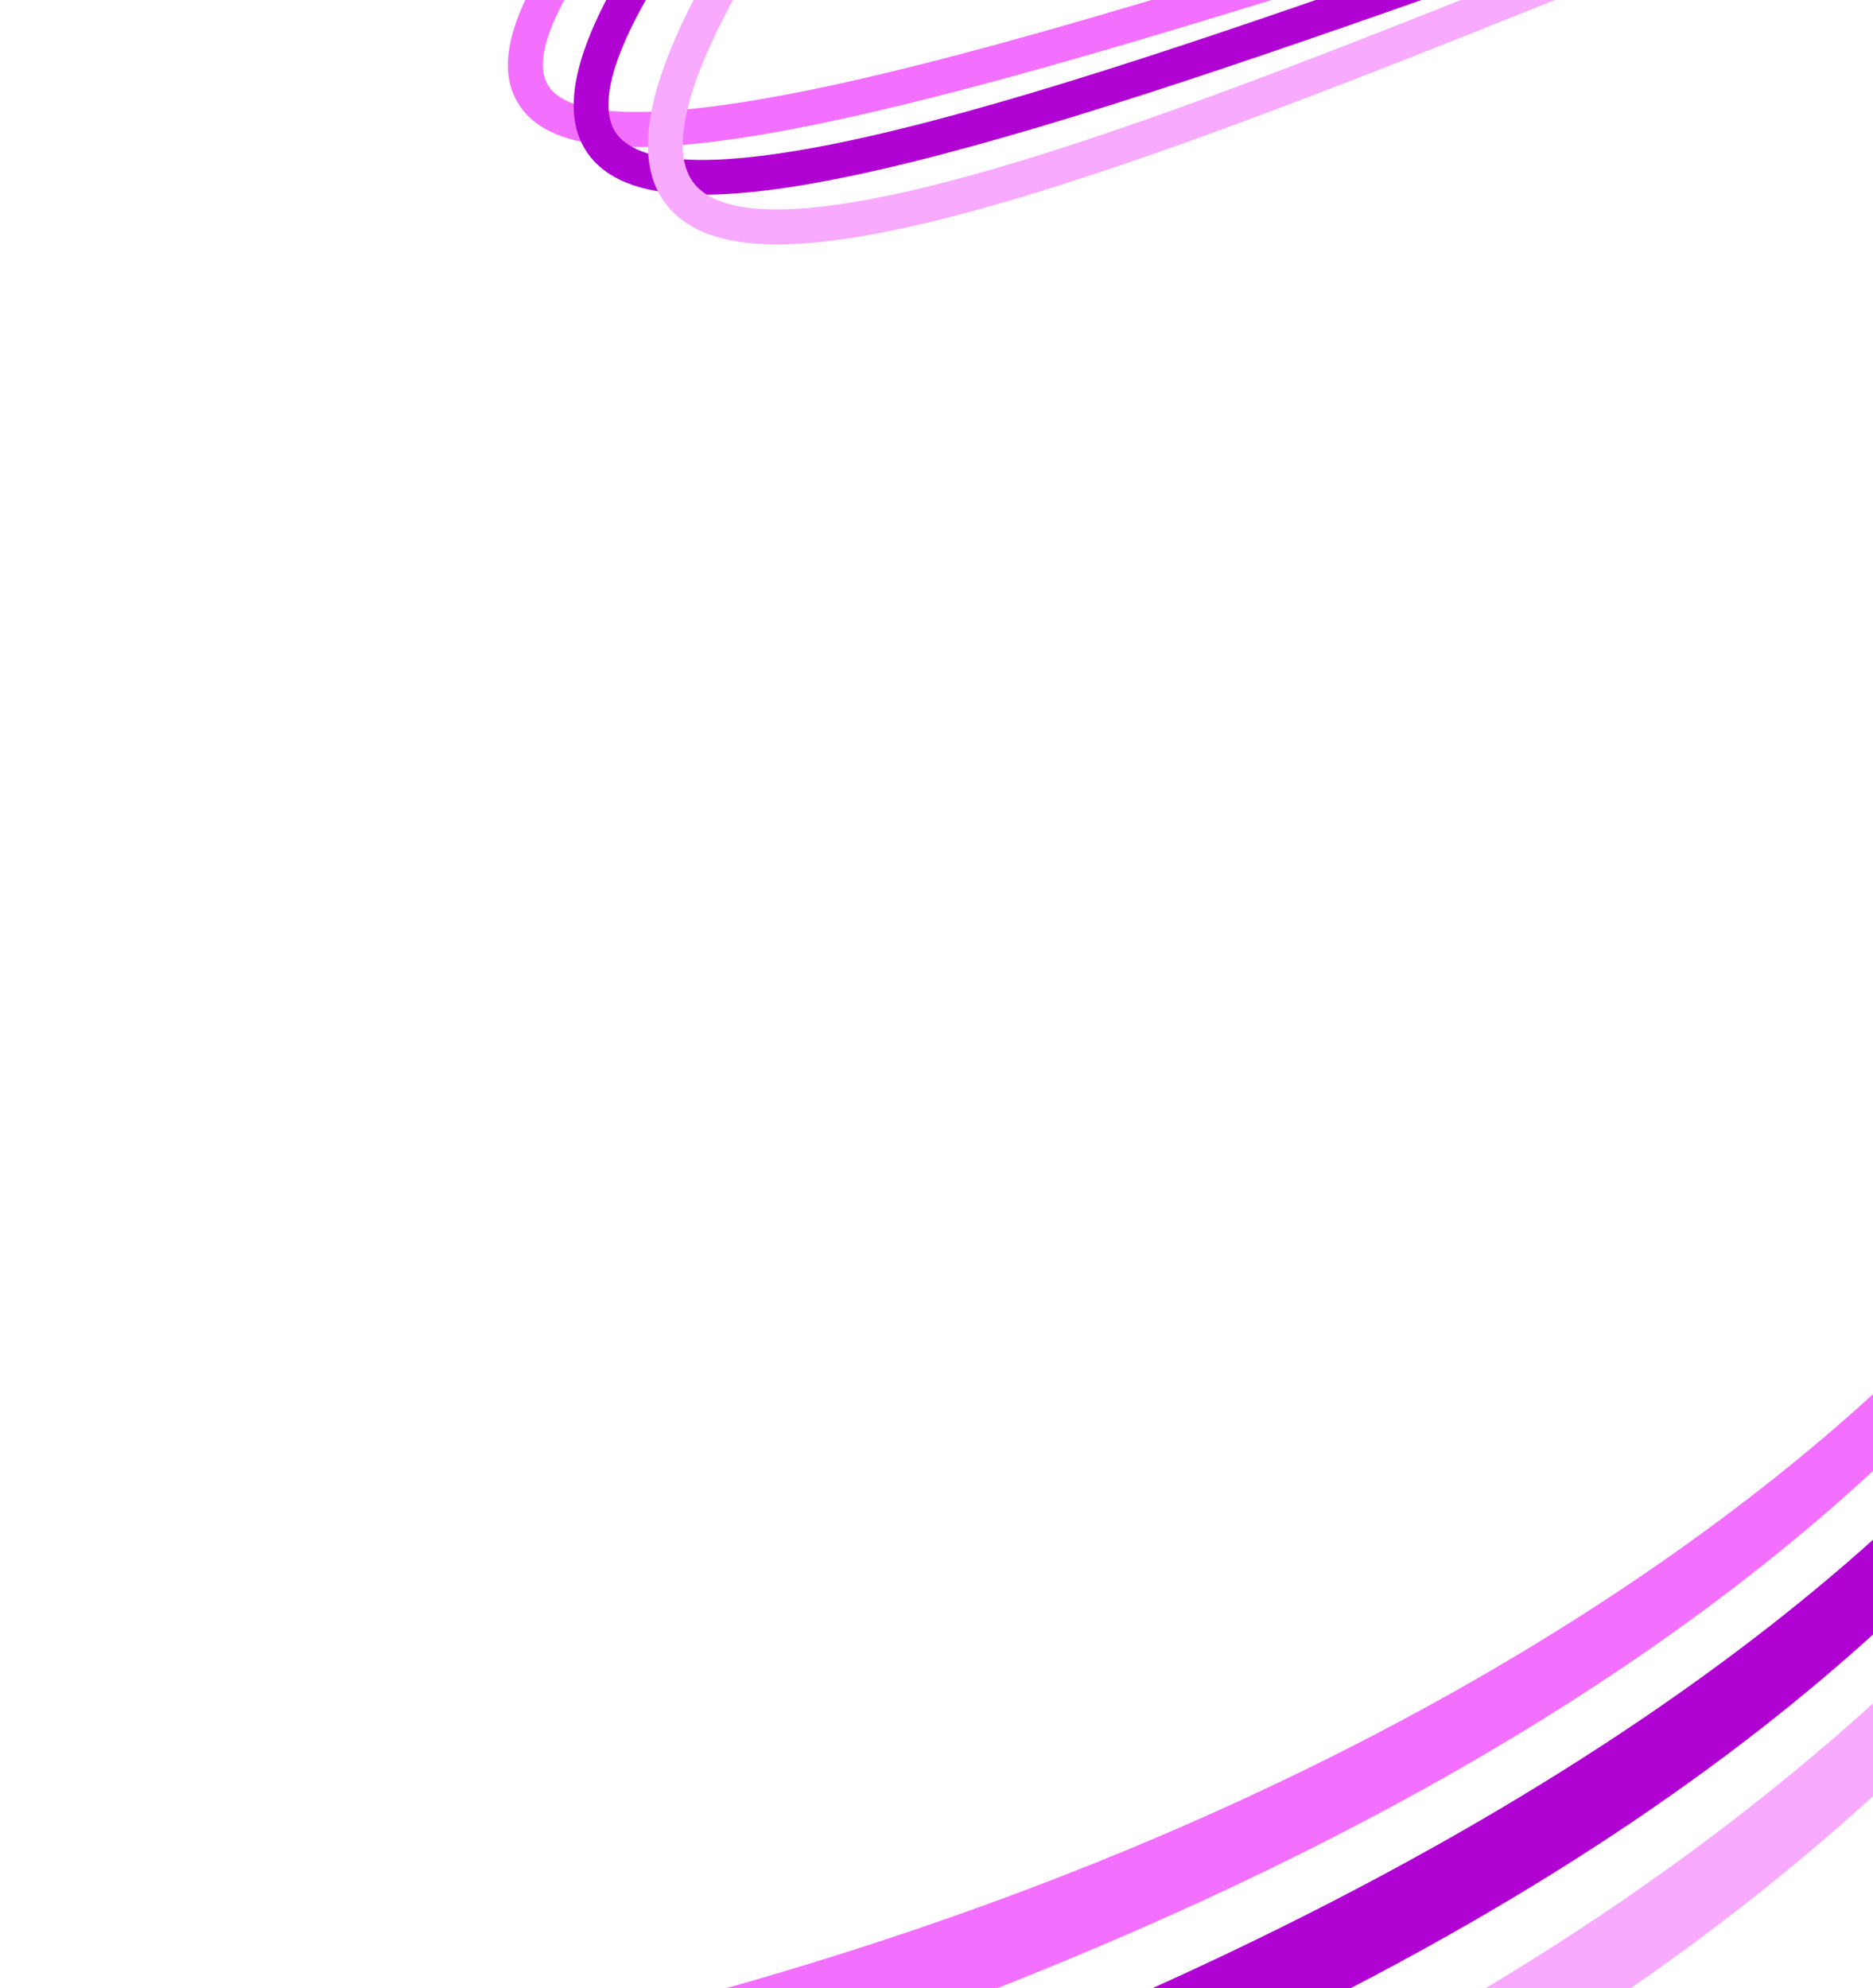 <svg width="375" height="398" viewBox="0 0 375 398" fill="none" xmlns="http://www.w3.org/2000/svg">
<path fill-rule="evenodd" clip-rule="evenodd" d="M468.05 218.167C470.961 218.805 472.629 221.104 471.777 223.283C447.106 286.97 359.035 441.031 80 496V479.945C313.774 430.692 429.57 308.487 461.217 220.958C462.069 218.778 465.139 217.529 468.05 218.167Z" fill="#F8AAFF"/>
<path fill-rule="evenodd" clip-rule="evenodd" d="M429.528 218.29C432.347 219.125 433.73 221.512 432.613 223.634C362.315 345.183 189.186 421.592 -43 464V429.495C253.527 409.485 395.806 277.128 422.401 220.597C423.518 218.488 426.709 217.454 429.546 218.29H429.528Z" fill="#F370FF"/>
<path d="M448.231 218.201C451.117 218.919 452.675 221.248 451.719 223.416C402.804 332.94 285.697 413.021 74 472V452.562C89.561 448.065 369.062 381.835 441.822 220.809C442.778 218.64 445.363 217.496 448.231 218.214V218.201Z" fill="#B003D3"/>
<mask id="mask0_1_24399" style="mask-type:luminance" maskUnits="userSpaceOnUse" x="100" y="-22" width="230" height="74">
<path d="M330 -21.51H100.142V52H330V-21.51Z" fill="white"/>
</mask>
<g mask="url(#mask0_1_24399)">
<path d="M184.444 194.199C182.687 194.199 181.168 192.875 180.973 191.084C180.761 189.166 182.144 187.443 184.062 187.231C225.21 182.716 293.67 163.924 362.418 124.729C413.844 95.413 481.854 44.896 513.784 -29.251C518.647 -40.539 518.893 -48.721 514.514 -53.567C505.984 -63.014 479.401 -62.87 435.504 -53.143C395.052 -44.18 344.841 -28.351 296.275 -13.048C250.748 1.296 207.751 14.85 173.47 22.71C132.806 32.038 111.46 31.655 104.254 21.471C98.475 13.306 102.396 0.702 116.587 -18.183C117.741 -19.728 119.939 -20.033 121.476 -18.879C123.02 -17.716 123.326 -15.526 122.172 -13.99C114.074 -3.22 105.383 10.972 109.958 17.43C116.332 26.444 147.167 21.572 171.908 15.894C205.917 8.094 248.788 -5.418 294.179 -19.719C398.388 -52.549 496.817 -83.57 519.7 -58.244C526.074 -51.191 526.235 -40.505 520.2 -26.484C487.507 49.437 418.232 100.947 365.881 130.798C296.207 170.519 226.669 189.582 184.835 194.174C184.707 194.191 184.58 194.191 184.453 194.191L184.444 194.199Z" fill="#F370FF"/>
<path d="M197.506 223.956C195.766 223.956 194.264 222.658 194.043 220.892C193.806 218.974 195.172 217.234 197.082 216.997C238.178 211.93 306.562 190.838 375.251 146.848C426.677 113.916 494.695 57.152 526.651 -26.204C531.913 -39.919 531.837 -49.68 526.447 -55.222C516.975 -64.941 490.121 -64.287 446.614 -53.279C406.536 -43.145 357.156 -25.66 309.405 -8.753C264.54 7.127 222.154 22.133 188.102 31.027C147.744 41.56 126.144 41.628 118.064 31.231C111.367 22.608 115.127 7.933 129.564 -13.651C130.633 -15.255 132.806 -15.688 134.41 -14.61C136.015 -13.54 136.447 -11.368 135.37 -9.763C119.956 13.28 120.449 22.922 123.58 26.945C129.454 34.507 150.571 33.608 186.337 24.271C220.1 15.453 262.351 0.498 307.071 -15.331C354.975 -32.289 404.507 -49.824 444.899 -60.043C492.293 -72.036 519.793 -72.045 531.446 -60.086C538.915 -52.422 539.492 -40.174 533.178 -23.691C500.535 61.447 431.328 119.246 379.02 152.746C309.346 197.365 239.791 218.779 197.939 223.939C197.795 223.956 197.651 223.965 197.506 223.965V223.956Z" fill="#B003D3"/>
<path d="M212.359 258.747C210.645 258.747 209.151 257.482 208.905 255.733C208.633 253.824 209.966 252.058 211.884 251.787C252.947 246.041 321.279 222.132 389.943 172.259C441.403 134.88 509.464 70.443 541.47 -24.26C547.165 -41.116 546.681 -52.854 540.036 -59.144C515.761 -82.094 414.098 -41.277 324.411 -5.256C280.285 12.465 238.611 29.203 204.823 39.354C164.804 51.38 142.923 52.051 133.876 41.526C125.948 32.301 129.36 15.478 144.324 -9.891C145.308 -11.554 147.447 -12.106 149.111 -11.121C150.774 -10.145 151.326 -7.998 150.341 -6.334C137.457 15.512 133.596 30.484 139.172 36.977C145.886 44.794 167.299 43.343 202.803 32.674C236.286 22.608 277.823 5.93 321.797 -11.732C368.809 -30.617 417.425 -50.138 457.41 -61.809C504.303 -75.499 532.083 -76.263 544.831 -64.21C553.641 -55.884 554.736 -41.685 548.082 -22.011C515.49 74.424 446.325 139.939 394.042 177.92C324.343 228.557 254.737 252.856 212.843 258.721C212.682 258.747 212.512 258.755 212.351 258.755L212.359 258.747Z" fill="#F8AAFF"/>
</g>
</svg>
